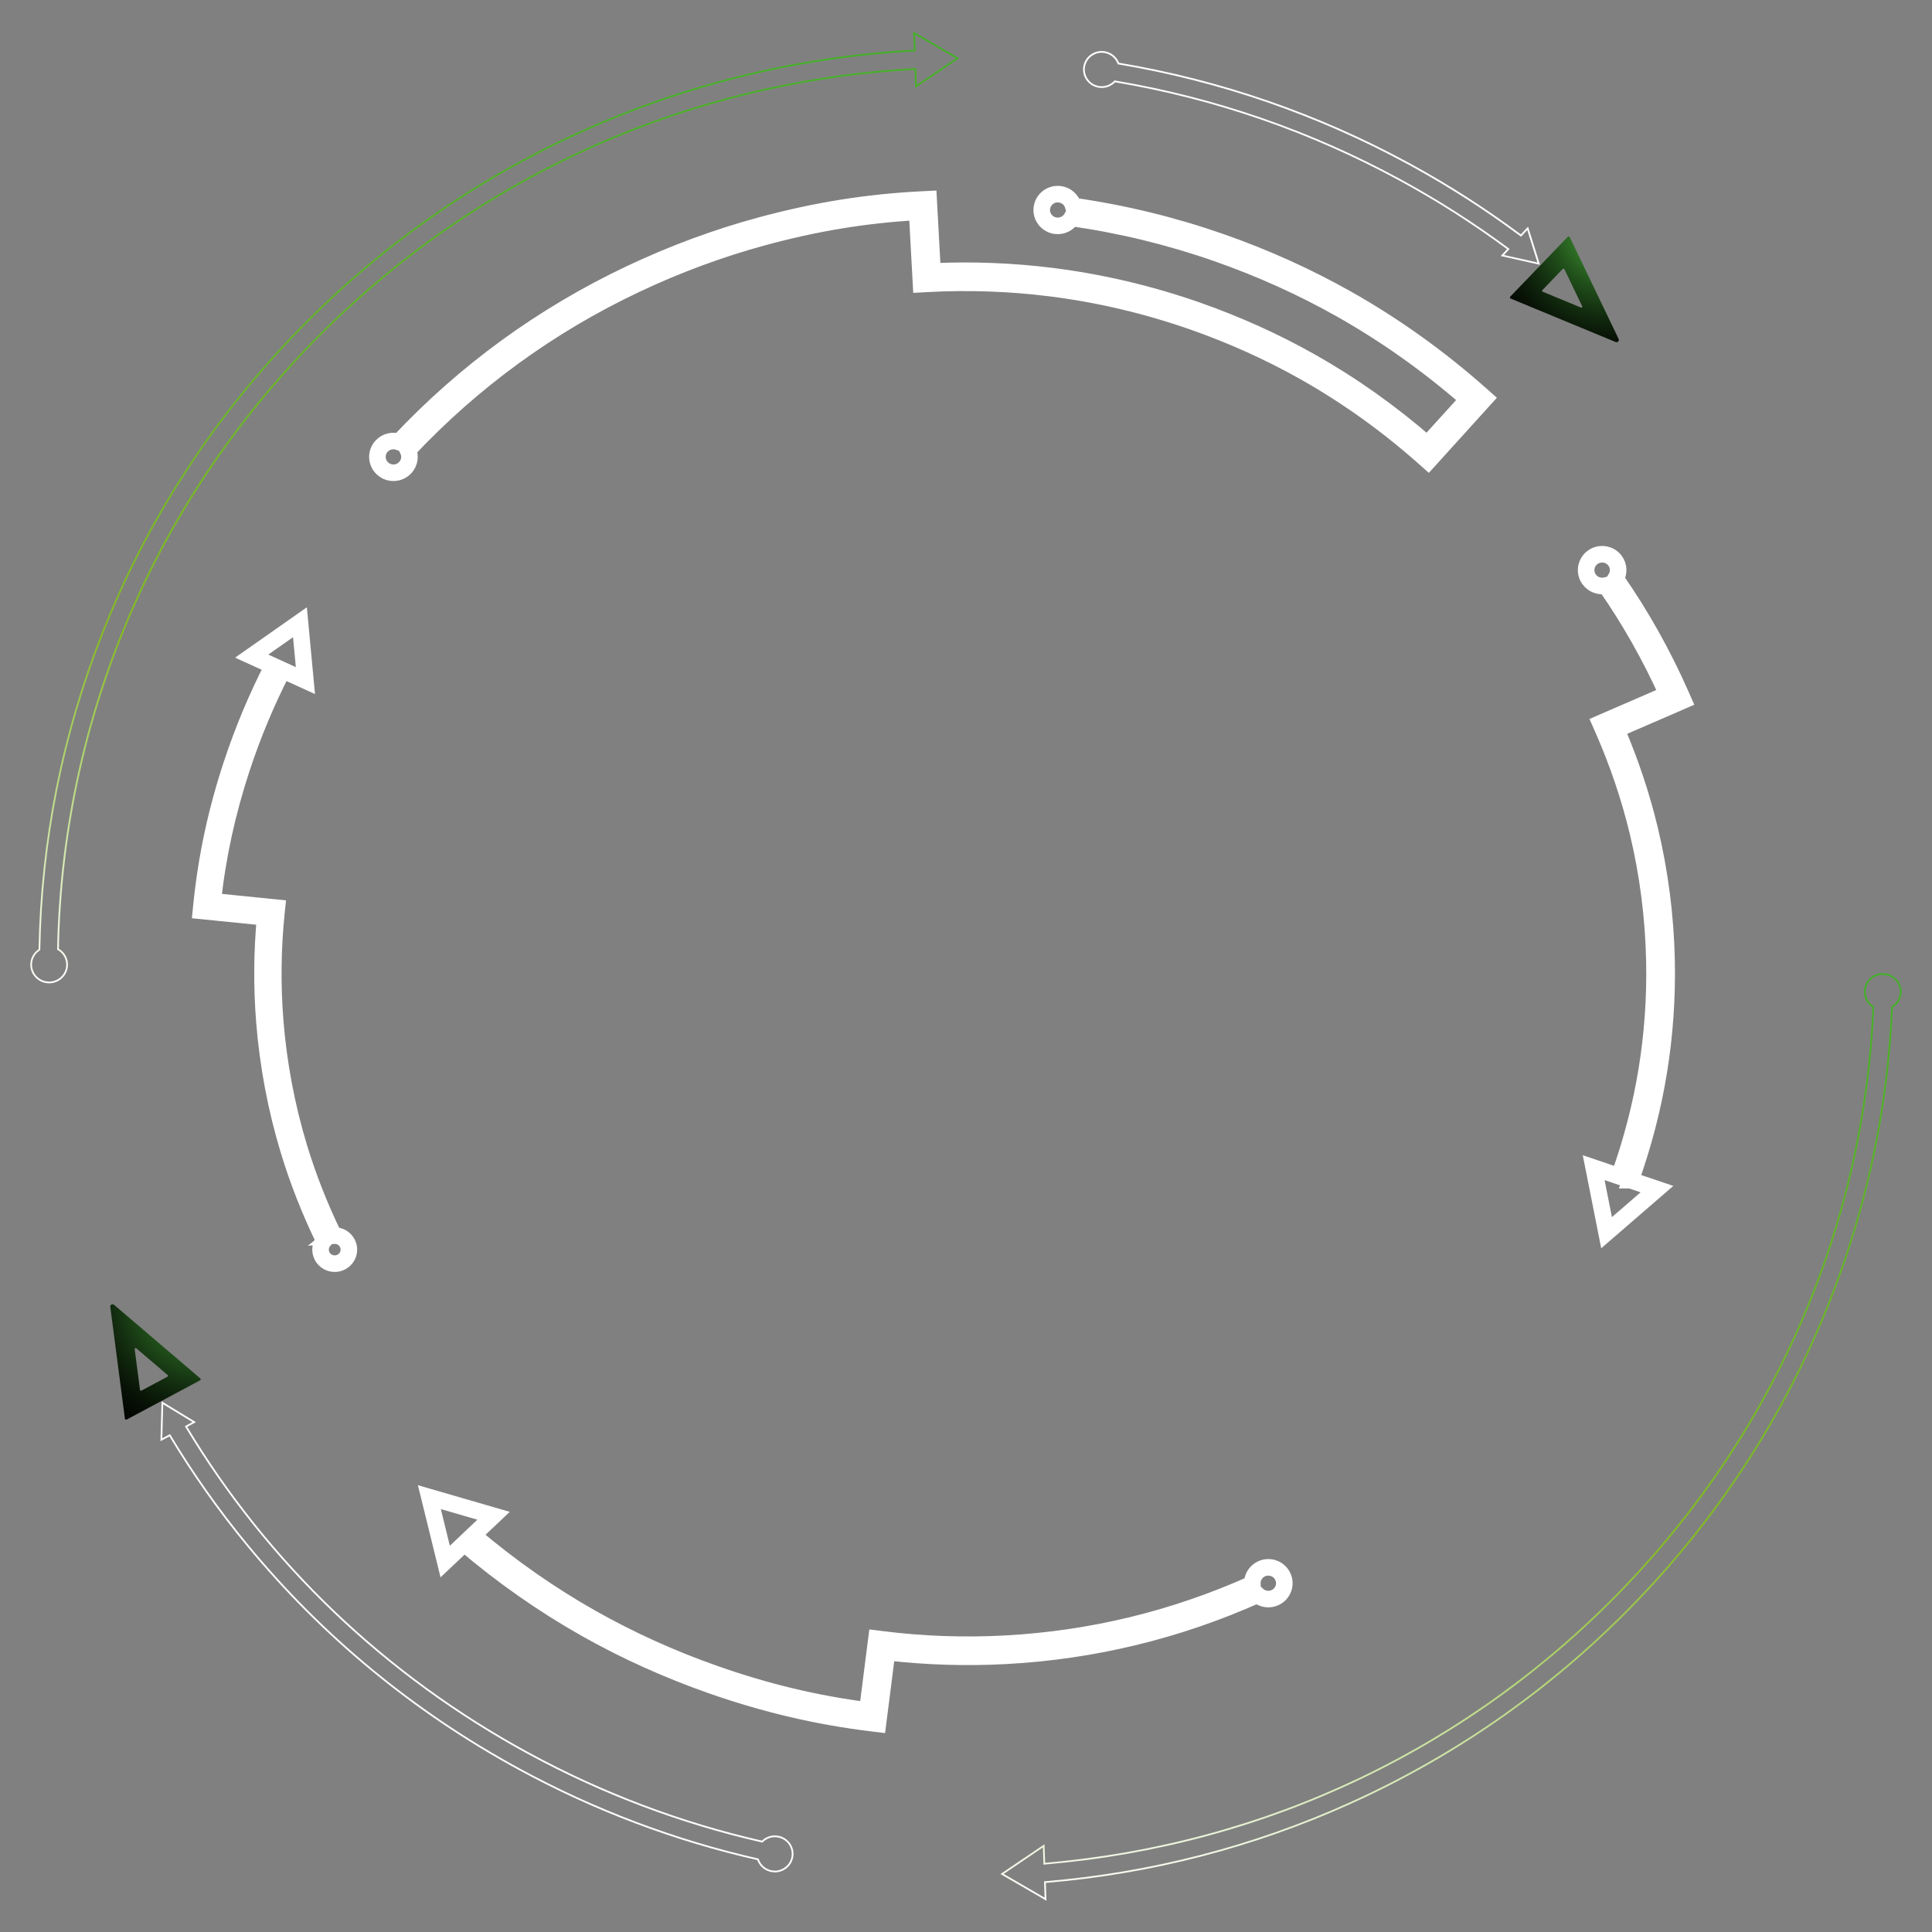 <svg width="350" height="350" viewBox="0 0 350 350" fill="none" xmlns="http://www.w3.org/2000/svg">
<rect x="0" y="0" width="350" height="350" fill="#808080" stroke="none"/>
<path d="M165.767 6.265L173.176 10.564L166.082 15.361L165.988 12.648L165.977 12.326L165.656 12.344C155.211 12.925 144.815 14.48 134.758 16.968C124.768 19.439 114.979 22.863 105.664 27.146C96.342 31.43 87.373 36.63 79.005 42.599C70.571 48.615 62.633 55.496 55.413 63.049C41.279 77.836 30.212 94.76 22.522 113.352C14.847 131.907 10.751 151.592 10.35 171.86L10.346 172.042L10.503 172.136C11.409 172.68 11.966 173.628 11.995 174.671C12.018 175.489 11.717 176.267 11.15 176.861C10.581 177.456 9.811 177.796 8.984 177.818C8.954 177.818 8.926 177.818 8.897 177.818C7.207 177.818 5.849 176.508 5.803 174.836C5.774 173.792 6.279 172.816 7.154 172.222L7.29 172.131L7.293 171.968C7.661 152.251 11.502 132.999 18.711 114.745C26.613 94.737 38.214 76.644 53.196 60.973C68.176 45.301 85.781 32.84 105.519 23.933C124.457 15.389 144.659 10.472 165.565 9.323L165.873 9.306L165.862 8.998L165.767 6.265ZM165.432 5.706L165.549 9.009C144.609 10.161 124.393 15.074 105.391 23.647C85.614 32.571 67.977 45.055 52.969 60.756C37.961 76.457 26.337 94.583 18.42 114.631C11.176 132.975 7.349 152.228 6.98 171.963C6.055 172.591 5.459 173.653 5.491 174.846C5.541 176.681 7.059 178.135 8.9 178.135C8.932 178.135 8.963 178.135 8.995 178.135C10.879 178.084 12.365 176.53 12.313 174.664C12.281 173.471 11.627 172.442 10.668 171.867C11.472 131.264 27.266 92.954 55.644 63.267C84.718 32.848 123.634 14.995 165.676 12.657L165.789 15.939L173.771 10.542L165.434 5.705L165.432 5.706Z" fill="url(#paint0_linear_10_199)"/>
<path d="M341.079 176.607C342.768 176.607 344.127 177.918 344.173 179.589C344.203 180.67 343.669 181.665 342.744 182.252L342.605 182.34L342.598 182.504C341.817 200.81 338.015 218.716 331.299 235.725C323.397 255.734 311.795 273.826 296.814 289.498C281.833 305.169 264.229 317.631 244.49 326.537C227.094 334.387 208.572 339.184 189.438 340.795L189.14 340.82L189.15 341.12L189.242 343.777L181.833 339.478L188.927 334.681L189.024 337.466L189.035 337.798L189.365 337.77C209.395 336.059 228.64 330.849 246.564 322.283C264.533 313.697 280.693 301.969 294.595 287.424C308.27 273.118 319.087 256.788 326.745 238.888C334.38 221.038 338.684 202.073 339.536 182.522L339.545 182.342L339.392 182.244C338.537 181.693 338.009 180.762 337.981 179.756C337.959 178.938 338.26 178.16 338.827 177.566C339.395 176.971 340.165 176.631 340.992 176.609C341.022 176.609 341.05 176.609 341.079 176.609M341.079 176.294C341.047 176.294 341.016 176.294 340.984 176.294C339.1 176.344 337.614 177.898 337.666 179.764C337.698 180.919 338.311 181.923 339.221 182.508C337.513 221.659 321.835 258.472 294.367 287.207C266.448 316.414 229.456 334.03 189.337 337.456L189.221 334.103L181.24 339.5L189.577 344.337L189.463 341.11C208.621 339.497 227.135 334.715 244.619 326.826C264.396 317.902 282.033 305.417 297.041 289.717C312.049 274.016 323.673 255.891 331.59 235.843C338.342 218.743 342.129 200.854 342.912 182.519C343.886 181.901 344.52 180.811 344.487 179.582C344.436 177.747 342.919 176.294 341.078 176.294H341.079Z" fill="url(#paint1_linear_10_199)"/>
<path d="M29.567 254.401L34.864 257.624L33.774 258.209L33.482 258.366L33.653 258.649C41.038 270.934 50.046 282.192 60.424 292.111C70.879 302.103 82.713 310.723 95.6 317.733C108.966 325.003 123.217 330.396 137.955 333.761L138.12 333.799L138.243 333.682C138.82 333.129 139.576 332.823 140.371 332.823C140.526 332.823 140.685 332.836 140.839 332.858C141.652 332.983 142.367 333.414 142.85 334.074C143.328 334.725 143.522 335.52 143.398 336.314C143.17 337.779 141.87 338.884 140.375 338.884C140.218 338.884 140.06 338.871 139.905 338.848C138.79 338.678 137.864 337.918 137.484 336.865L137.425 336.703L137.257 336.665C122.249 333.253 107.74 327.769 94.132 320.368C75.086 310.008 58.503 296.33 44.845 279.714C39.75 273.517 35.08 266.902 30.962 260.056L30.808 259.798L30.544 259.939L29.397 260.554L29.567 254.398M29.267 253.847L29.068 261.089L30.694 260.217C34.822 267.084 39.462 273.658 44.603 279.913C58.288 296.561 74.9 310.264 93.982 320.643C107.677 328.093 122.151 333.551 137.187 336.97C137.591 338.092 138.586 338.964 139.856 339.158C140.029 339.185 140.203 339.198 140.374 339.198C142.012 339.198 143.451 338.015 143.707 336.361C143.991 334.536 142.727 332.826 140.883 332.545C140.71 332.518 140.538 332.506 140.368 332.506C139.474 332.506 138.639 332.861 138.023 333.451C123.439 330.121 109.229 324.785 95.749 317.453C69.805 303.341 48.677 283.027 33.921 258.483L35.497 257.638L29.266 253.847H29.267Z" fill="white"/>
<path d="M199.574 9.558C199.731 9.558 199.889 9.57 200.045 9.594C201.114 9.758 202.027 10.482 202.426 11.483L202.492 11.648L202.667 11.677C221.054 14.771 238.721 20.88 255.178 29.83C262.165 33.631 268.943 37.965 275.323 42.714L275.549 42.882L275.741 42.676L276.679 41.671L278.523 47.552L272.46 46.194L273.242 45.356L273.483 45.098L273.199 44.888C267.025 40.321 260.469 36.142 253.711 32.467C237.496 23.647 220.119 17.636 202.063 14.599L201.901 14.571L201.786 14.689C201.209 15.281 200.407 15.621 199.584 15.621C199.429 15.621 199.27 15.609 199.115 15.585C198.302 15.46 197.586 15.029 197.103 14.37C196.626 13.719 196.431 12.923 196.556 12.13C196.784 10.664 198.083 9.559 199.578 9.559M199.578 9.244C197.94 9.244 196.501 10.427 196.245 12.081C195.961 13.906 197.225 15.616 199.069 15.897C199.242 15.924 199.415 15.936 199.585 15.936C200.522 15.936 201.391 15.548 202.014 14.909C219.848 17.907 237.241 23.863 253.564 32.742C260.392 36.456 266.882 40.603 273.014 45.139L271.858 46.379L278.991 47.977L276.821 41.058L275.513 42.459C269.139 37.715 262.408 33.401 255.332 29.551C238.804 20.56 221.141 14.465 202.723 11.365C202.297 10.294 201.327 9.47 200.096 9.282C199.923 9.255 199.749 9.243 199.578 9.243V9.244Z" fill="white"/>
<path d="M228.515 284.22C227.431 284.732 226.815 285.824 226.866 286.943C212.582 293.343 197.583 296.934 182.197 297.773C174.738 298.179 167.23 297.919 159.879 296.997L158.784 296.86L157.13 309.854C147.711 308.634 138.95 306.537 129.655 303.283C121.8 300.532 114.247 297.123 107.206 293.147C99.66 288.889 92.441 283.835 85.702 278.109L89.417 274.596L83.601 272.909L77.785 271.222L79.218 277.056L80.65 282.89L84.098 279.628C90.99 285.502 98.384 290.685 106.113 295.049C113.267 299.088 120.94 302.551 128.919 305.346C138.592 308.732 148.088 310.962 157.951 312.162L159.041 312.295L160.695 299.299C167.828 300.129 175.095 300.35 182.316 299.957C197.98 299.102 213.255 295.441 227.795 288.925C228.642 289.701 229.912 289.932 231.015 289.409C232.462 288.725 233.075 287.008 232.383 285.576C231.693 284.144 229.96 283.536 228.514 284.221L228.515 284.22Z" stroke="white" stroke-width="3" stroke-miterlimit="10"/>
<path d="M60.462 223.843C57.917 218.61 55.801 213.23 54.162 207.819C51.922 200.423 50.471 192.735 49.851 184.968C49.329 178.447 49.403 171.867 50.068 165.413L50.168 164.451L38.542 163.279C39.432 155.072 41.161 147.148 43.819 139.087C45.839 132.962 48.324 127.032 51.219 121.423L55.329 123.295L54.834 118.012L54.338 112.728L49.966 115.795L45.594 118.863L49.445 120.617C46.521 126.295 44.008 132.293 41.965 138.488C39.159 146.997 37.372 155.358 36.501 164.048L36.404 165.007L48.033 166.179C47.445 172.439 47.401 178.808 47.905 185.121C48.538 193.024 50.014 200.847 52.293 208.373C53.963 213.888 56.119 219.37 58.712 224.701C58.038 225.459 57.859 226.575 58.349 227.529C58.99 228.781 60.535 229.281 61.797 228.647C63.06 228.011 63.566 226.482 62.924 225.231C62.444 224.293 61.456 223.776 60.459 223.845L60.462 223.843Z" stroke="white" stroke-width="3" stroke-miterlimit="10"/>
<path d="M244.04 54.145C236.881 50.105 229.209 46.64 221.234 43.848C212.535 40.803 203.531 38.612 194.428 37.317C194.135 36.212 193.192 35.34 191.978 35.192C190.387 34.997 188.938 36.116 188.741 37.692C188.544 39.269 189.675 40.704 191.265 40.898C192.457 41.044 193.57 40.452 194.135 39.483C203.088 40.757 211.945 42.913 220.499 45.907C228.351 48.656 235.904 52.066 242.948 56.043C251.048 60.616 258.773 66.097 265.927 72.346L258.562 80.476C252 74.752 244.915 69.728 237.488 65.535C231.006 61.876 224.059 58.74 216.836 56.211C208.298 53.222 199.455 51.141 190.554 50.025C183.431 49.133 176.166 48.849 168.939 49.181L168.225 36.089L167.128 36.144C157.081 36.644 147.722 38.146 137.676 40.873C129.744 43.026 121.845 45.951 114.199 49.568C98.332 57.074 84.239 67.33 72.272 80.07C71.19 79.678 69.929 79.948 69.114 80.85C68.044 82.033 68.145 83.85 69.339 84.91C70.533 85.97 72.367 85.869 73.437 84.686C74.239 83.8 74.382 82.555 73.902 81.542C85.677 69.01 99.54 58.922 115.15 51.538C122.678 47.978 130.453 45.097 138.26 42.979C147.781 40.394 156.673 38.928 166.144 38.384L166.858 51.478L167.959 51.418C175.416 51.01 182.925 51.271 190.278 52.192C199.024 53.288 207.712 55.334 216.103 58.271C223.202 60.757 230.03 63.839 236.397 67.435C244 71.728 251.24 76.908 257.915 82.83L258.735 83.558L269.046 72.174L268.225 71.445C260.726 64.791 252.589 58.969 244.042 54.144L244.04 54.145Z" stroke="white" stroke-width="3" stroke-miterlimit="10"/>
<path d="M295.41 213.805C297.709 207.392 299.422 200.792 300.506 194.135C301.581 187.53 302.054 180.761 301.914 174.016C301.745 165.985 300.716 157.986 298.858 150.24C297.398 144.155 295.372 138.075 292.828 132.152L304.956 126.893L304.515 125.892C301.248 118.472 297.275 111.398 292.692 104.824C293.311 103.859 293.314 102.578 292.597 101.597C291.658 100.31 289.843 100.022 288.544 100.953C287.246 101.884 286.955 103.681 287.895 104.968C288.597 105.931 289.793 106.334 290.893 106.085C295.183 112.242 298.929 118.847 302.05 125.769L289.932 131.022L290.373 132.023C293.069 138.144 295.203 144.442 296.715 150.745C298.537 158.341 299.545 166.186 299.711 174.062C299.851 180.677 299.386 187.314 298.332 193.788C297.268 200.323 295.586 206.802 293.327 213.098L288.709 211.533L289.877 217.424L291.045 223.315L295.61 219.367L300.175 215.419L295.411 213.805H295.41Z" stroke="white" stroke-width="3" stroke-miterlimit="10"/>
<path style="mix-blend-mode:screen" d="M284.018 42.903L273.595 53.74C273.49 53.85 273.528 54.029 273.668 54.086L292.688 61.958C293.042 62.105 293.394 61.741 293.229 61.397L284.371 42.958C284.305 42.822 284.123 42.792 284.018 42.902V42.903ZM283.403 48.759L286.63 55.475C286.7 55.622 286.551 55.777 286.399 55.714L279.471 52.847C279.355 52.8 279.324 52.651 279.411 52.562L283.112 48.713C283.199 48.623 283.35 48.647 283.403 48.759Z" fill="url(#paint2_radial_10_199)"/>
<path style="mix-blend-mode:screen" d="M22.946 257.165L36.247 250.062C36.38 249.991 36.401 249.809 36.287 249.711L20.668 236.384C20.377 236.137 19.93 236.375 19.979 236.753L22.63 257.004C22.649 257.152 22.813 257.236 22.947 257.165H22.946ZM25.364 251.786L24.398 244.409C24.377 244.248 24.567 244.146 24.692 244.252L30.381 249.106C30.477 249.187 30.46 249.337 30.349 249.397L25.626 251.92C25.515 251.979 25.379 251.91 25.362 251.787L25.364 251.786Z" fill="url(#paint3_radial_10_199)"/>
<defs>
<linearGradient id="paint0_linear_10_199" x1="91.896" y1="175.874" x2="87.318" y2="7.834" gradientUnits="userSpaceOnUse">
<stop stop-color="white"/>
<stop offset="0.37" stop-color="#86BC25"/>
<stop offset="1" stop-color="#43B02A"/>
</linearGradient>
<linearGradient id="paint1_linear_10_199" x1="265.119" y1="342.278" x2="260.656" y2="178.483" gradientUnits="userSpaceOnUse">
<stop stop-color="white"/>
<stop offset="0.37" stop-color="#86BC25"/>
<stop offset="1" stop-color="#43B02A"/>
</linearGradient>
<radialGradient id="paint2_radial_10_199" cx="0" cy="0" r="1" gradientUnits="userSpaceOnUse" gradientTransform="translate(291.861 41.667) scale(27.096 27.096)">
<stop stop-color="#50BF41"/>
<stop offset="0.05" stop-color="#49AF3B"/>
<stop offset="0.23" stop-color="#337A29"/>
<stop offset="0.4" stop-color="#204E1A"/>
<stop offset="0.57" stop-color="#122C0F"/>
<stop offset="0.73" stop-color="#081306"/>
<stop offset="0.88" stop-color="#020501"/>
<stop offset="1"/>
</radialGradient>
<radialGradient id="paint3_radial_10_199" cx="0" cy="0" r="1" gradientUnits="userSpaceOnUse" gradientTransform="translate(37.125 235.007) scale(29.544 29.544)">
<stop stop-color="#50BF41"/>
<stop offset="0.05" stop-color="#49AF3B"/>
<stop offset="0.23" stop-color="#337A29"/>
<stop offset="0.4" stop-color="#204E1A"/>
<stop offset="0.57" stop-color="#122C0F"/>
<stop offset="0.73" stop-color="#081306"/>
<stop offset="0.88" stop-color="#020501"/>
<stop offset="1"/>
</radialGradient>
</defs>
</svg>
